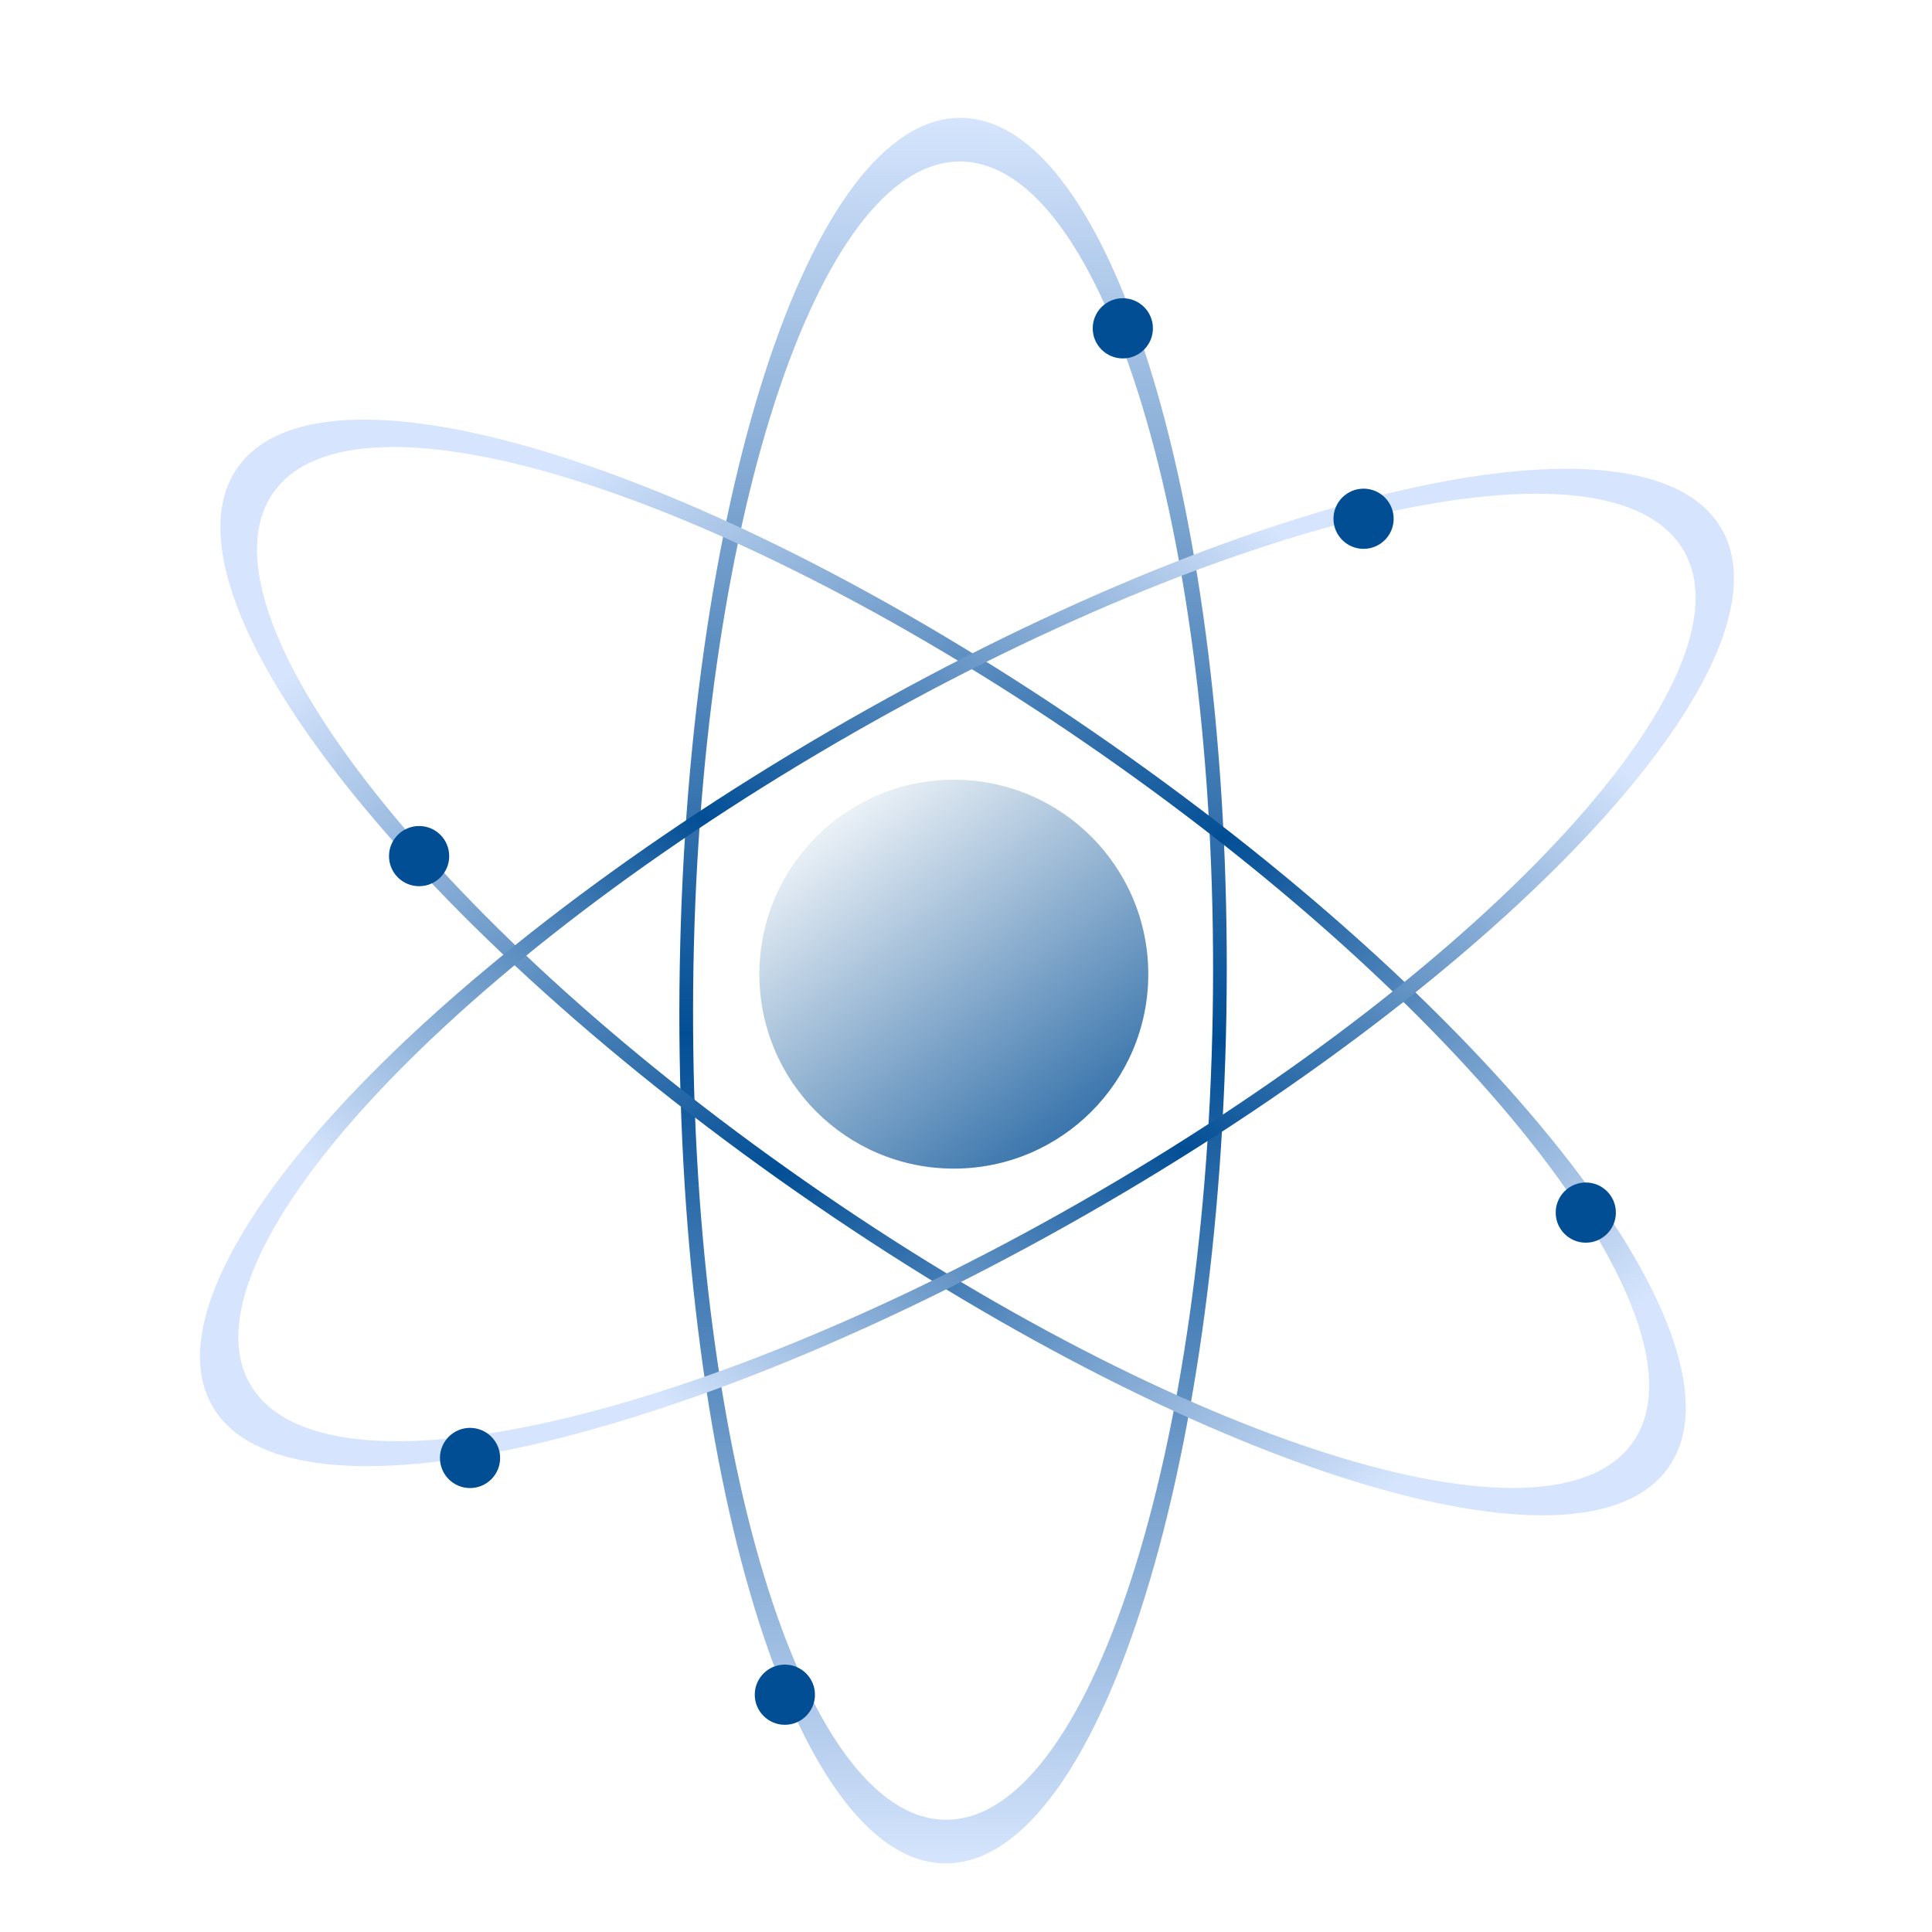 <svg width="335" height="335" viewBox="0 0 335 335" fill="none" xmlns="http://www.w3.org/2000/svg">
<g filter="url(#filter0_d)">
<circle cx="165.391" cy="164.916" r="33.716" fill="url(#paint0_linear)"/>
</g>
<g filter="url(#filter1_d)">
<path d="M117.82 167.333C118.591 83.754 140.455 16.196 166.654 16.438C192.853 16.679 213.466 84.629 212.695 168.208C211.925 251.787 190.061 319.345 163.862 319.103C137.663 318.861 117.05 250.912 117.82 167.333ZM210.324 168.186C211.056 88.786 191.473 24.234 166.584 24.004C141.695 23.775 120.925 87.955 120.192 167.355C119.46 246.754 139.043 311.307 163.932 311.536C188.821 311.766 209.591 247.586 210.324 168.186Z" fill="url(#paint1_linear)"/>
</g>
<g filter="url(#filter2_d)">
<path d="M138.098 202.651C69.57 154.798 26.177 98.592 41.177 77.111C56.178 55.629 123.891 77.008 192.418 124.861C260.946 172.715 304.339 228.921 289.339 250.402C274.338 271.883 206.625 250.505 138.098 202.651ZM191.06 126.806C125.959 81.346 61.632 61.036 47.381 81.443C33.131 101.85 74.354 155.246 139.456 200.707C204.557 246.167 268.884 266.477 283.135 246.07C297.385 225.663 256.162 172.267 191.06 126.806Z" fill="url(#paint2_linear)"/>
</g>
<g filter="url(#filter3_d)">
<path d="M143.809 122.753C216.052 80.719 285.299 65.001 298.475 87.647C311.651 110.293 263.768 162.727 191.524 204.76C119.28 246.794 50.034 262.512 36.858 239.866C23.681 217.22 71.565 164.786 143.809 122.753ZM190.331 202.71C258.963 162.778 304.452 112.966 291.935 91.453C279.417 69.939 213.633 84.871 145.002 124.803C76.37 164.735 30.881 214.547 43.398 236.06C55.915 257.574 121.7 242.642 190.331 202.71Z" fill="url(#paint3_linear)"/>
</g>
<g filter="url(#filter4_d)">
<circle r="5.218" transform="matrix(1 0 0 -1 72.671 144.445)" fill="#024E95"/>
</g>
<g filter="url(#filter5_d)">
<circle r="5.218" transform="matrix(1 0 0 -1 81.502 248.805)" fill="#024E95"/>
</g>
<g filter="url(#filter6_d)">
<circle r="5.218" transform="matrix(1 0 0 -1 274.969 206.258)" fill="#024E95"/>
</g>
<g filter="url(#filter7_d)">
<circle r="5.218" transform="matrix(1 0 0 -1 136.09 289.853)" fill="#024E95"/>
</g>
<g filter="url(#filter8_d)">
<circle r="5.218" transform="matrix(1 0 0 -1 194.692 52.93)" fill="#024E95"/>
</g>
<g filter="url(#filter9_d)">
<circle r="5.218" transform="matrix(1 0 0 -1 236.436 85.95)" fill="#024E95"/>
</g>
<defs>
<filter id="filter0_d" x="127.675" y="131.199" width="75.433" height="75.433" filterUnits="userSpaceOnUse" color-interpolation-filters="sRGB">
<feFlood flood-opacity="0" result="BackgroundImageFix"/>
<feColorMatrix in="SourceAlpha" type="matrix" values="0 0 0 0 0 0 0 0 0 0 0 0 0 0 0 0 0 0 127 0"/>
<feOffset dy="4"/>
<feGaussianBlur stdDeviation="2"/>
<feColorMatrix type="matrix" values="0 0 0 0 0 0 0 0 0 0 0 0 0 0 0 0 0 0 0.25 0"/>
<feBlend mode="normal" in2="BackgroundImageFix" result="effect1_dropShadow"/>
<feBlend mode="normal" in="SourceGraphic" in2="effect1_dropShadow" result="shape"/>
</filter>
<filter id="filter1_d" x="112.425" y="16" width="105.667" height="311.54" filterUnits="userSpaceOnUse" color-interpolation-filters="sRGB">
<feFlood flood-opacity="0" result="BackgroundImageFix"/>
<feColorMatrix in="SourceAlpha" type="matrix" values="0 0 0 0 0 0 0 0 0 0 0 0 0 0 0 0 0 0 127 0"/>
<feOffset dy="4"/>
<feGaussianBlur stdDeviation="2"/>
<feColorMatrix type="matrix" values="0 0 0 0 0 0 0 0 0 0 0 0 0 0 0 0 0 0 0.25 0"/>
<feBlend mode="normal" in2="BackgroundImageFix" result="effect1_dropShadow"/>
<feBlend mode="normal" in="SourceGraphic" in2="effect1_dropShadow" result="shape"/>
</filter>
<filter id="filter2_d" x="10.017" y="38.215" width="310.482" height="259.082" filterUnits="userSpaceOnUse" color-interpolation-filters="sRGB">
<feFlood flood-opacity="0" result="BackgroundImageFix"/>
<feColorMatrix in="SourceAlpha" type="matrix" values="0 0 0 0 0 0 0 0 0 0 0 0 0 0 0 0 0 0 127 0"/>
<feOffset dy="4"/>
<feGaussianBlur stdDeviation="2"/>
<feColorMatrix type="matrix" values="0 0 0 0 0 0 0 0 0 0 0 0 0 0 0 0 0 0 0.25 0"/>
<feBlend mode="normal" in2="BackgroundImageFix" result="effect1_dropShadow"/>
<feBlend mode="normal" in="SourceGraphic" in2="effect1_dropShadow" result="shape"/>
</filter>
<filter id="filter3_d" x="9" y="46.643" width="317.333" height="242.226" filterUnits="userSpaceOnUse" color-interpolation-filters="sRGB">
<feFlood flood-opacity="0" result="BackgroundImageFix"/>
<feColorMatrix in="SourceAlpha" type="matrix" values="0 0 0 0 0 0 0 0 0 0 0 0 0 0 0 0 0 0 127 0"/>
<feOffset dy="4"/>
<feGaussianBlur stdDeviation="2"/>
<feColorMatrix type="matrix" values="0 0 0 0 0 0 0 0 0 0 0 0 0 0 0 0 0 0 0.25 0"/>
<feBlend mode="normal" in2="BackgroundImageFix" result="effect1_dropShadow"/>
<feBlend mode="normal" in="SourceGraphic" in2="effect1_dropShadow" result="shape"/>
</filter>
<filter id="filter4_d" x="63.454" y="139.227" width="18.436" height="18.436" filterUnits="userSpaceOnUse" color-interpolation-filters="sRGB">
<feFlood flood-opacity="0" result="BackgroundImageFix"/>
<feColorMatrix in="SourceAlpha" type="matrix" values="0 0 0 0 0 0 0 0 0 0 0 0 0 0 0 0 0 0 127 0"/>
<feOffset dy="4"/>
<feGaussianBlur stdDeviation="2"/>
<feColorMatrix type="matrix" values="0 0 0 0 0 0 0 0 0 0 0 0 0 0 0 0 0 0 0.25 0"/>
<feBlend mode="normal" in2="BackgroundImageFix" result="effect1_dropShadow"/>
<feBlend mode="normal" in="SourceGraphic" in2="effect1_dropShadow" result="shape"/>
</filter>
<filter id="filter5_d" x="72.284" y="243.587" width="18.436" height="18.436" filterUnits="userSpaceOnUse" color-interpolation-filters="sRGB">
<feFlood flood-opacity="0" result="BackgroundImageFix"/>
<feColorMatrix in="SourceAlpha" type="matrix" values="0 0 0 0 0 0 0 0 0 0 0 0 0 0 0 0 0 0 127 0"/>
<feOffset dy="4"/>
<feGaussianBlur stdDeviation="2"/>
<feColorMatrix type="matrix" values="0 0 0 0 0 0 0 0 0 0 0 0 0 0 0 0 0 0 0.25 0"/>
<feBlend mode="normal" in2="BackgroundImageFix" result="effect1_dropShadow"/>
<feBlend mode="normal" in="SourceGraphic" in2="effect1_dropShadow" result="shape"/>
</filter>
<filter id="filter6_d" x="265.751" y="201.04" width="18.436" height="18.436" filterUnits="userSpaceOnUse" color-interpolation-filters="sRGB">
<feFlood flood-opacity="0" result="BackgroundImageFix"/>
<feColorMatrix in="SourceAlpha" type="matrix" values="0 0 0 0 0 0 0 0 0 0 0 0 0 0 0 0 0 0 127 0"/>
<feOffset dy="4"/>
<feGaussianBlur stdDeviation="2"/>
<feColorMatrix type="matrix" values="0 0 0 0 0 0 0 0 0 0 0 0 0 0 0 0 0 0 0.25 0"/>
<feBlend mode="normal" in2="BackgroundImageFix" result="effect1_dropShadow"/>
<feBlend mode="normal" in="SourceGraphic" in2="effect1_dropShadow" result="shape"/>
</filter>
<filter id="filter7_d" x="126.872" y="284.635" width="18.436" height="18.436" filterUnits="userSpaceOnUse" color-interpolation-filters="sRGB">
<feFlood flood-opacity="0" result="BackgroundImageFix"/>
<feColorMatrix in="SourceAlpha" type="matrix" values="0 0 0 0 0 0 0 0 0 0 0 0 0 0 0 0 0 0 127 0"/>
<feOffset dy="4"/>
<feGaussianBlur stdDeviation="2"/>
<feColorMatrix type="matrix" values="0 0 0 0 0 0 0 0 0 0 0 0 0 0 0 0 0 0 0.25 0"/>
<feBlend mode="normal" in2="BackgroundImageFix" result="effect1_dropShadow"/>
<feBlend mode="normal" in="SourceGraphic" in2="effect1_dropShadow" result="shape"/>
</filter>
<filter id="filter8_d" x="185.474" y="47.712" width="18.436" height="18.436" filterUnits="userSpaceOnUse" color-interpolation-filters="sRGB">
<feFlood flood-opacity="0" result="BackgroundImageFix"/>
<feColorMatrix in="SourceAlpha" type="matrix" values="0 0 0 0 0 0 0 0 0 0 0 0 0 0 0 0 0 0 127 0"/>
<feOffset dy="4"/>
<feGaussianBlur stdDeviation="2"/>
<feColorMatrix type="matrix" values="0 0 0 0 0 0 0 0 0 0 0 0 0 0 0 0 0 0 0.25 0"/>
<feBlend mode="normal" in2="BackgroundImageFix" result="effect1_dropShadow"/>
<feBlend mode="normal" in="SourceGraphic" in2="effect1_dropShadow" result="shape"/>
</filter>
<filter id="filter9_d" x="227.218" y="80.732" width="18.436" height="18.436" filterUnits="userSpaceOnUse" color-interpolation-filters="sRGB">
<feFlood flood-opacity="0" result="BackgroundImageFix"/>
<feColorMatrix in="SourceAlpha" type="matrix" values="0 0 0 0 0 0 0 0 0 0 0 0 0 0 0 0 0 0 127 0"/>
<feOffset dy="4"/>
<feGaussianBlur stdDeviation="2"/>
<feColorMatrix type="matrix" values="0 0 0 0 0 0 0 0 0 0 0 0 0 0 0 0 0 0 0.25 0"/>
<feBlend mode="normal" in2="BackgroundImageFix" result="effect1_dropShadow"/>
<feBlend mode="normal" in="SourceGraphic" in2="effect1_dropShadow" result="shape"/>
</filter>
<linearGradient id="paint0_linear" x1="217.571" y1="229.244" x2="114.817" y2="92.773" gradientUnits="userSpaceOnUse">
<stop offset="0.161" stop-color="#024E95"/>
<stop offset="0.728" stop-color="white"/>
</linearGradient>
<linearGradient id="paint1_linear" x1="163.862" y1="319.103" x2="166.654" y2="16.438" gradientUnits="userSpaceOnUse">
<stop stop-color="#D6E5FD"/>
<stop offset="0.474" stop-color="#024E95"/>
<stop offset="1" stop-color="#D6E5FD"/>
</linearGradient>
<linearGradient id="paint2_linear" x1="231.525" y1="261.285" x2="95.76" y2="78.808" gradientUnits="userSpaceOnUse">
<stop stop-color="#D6E5FD"/>
<stop offset="0.474" stop-color="#024E95"/>
<stop offset="1" stop-color="#D6E5FD"/>
</linearGradient>
<linearGradient id="paint3_linear" x1="120.779" y1="243.228" x2="225.532" y2="90.98" gradientUnits="userSpaceOnUse">
<stop stop-color="#D6E5FD"/>
<stop offset="0.474" stop-color="#024E95"/>
<stop offset="1" stop-color="#D6E5FD"/>
</linearGradient>
</defs>
</svg>
